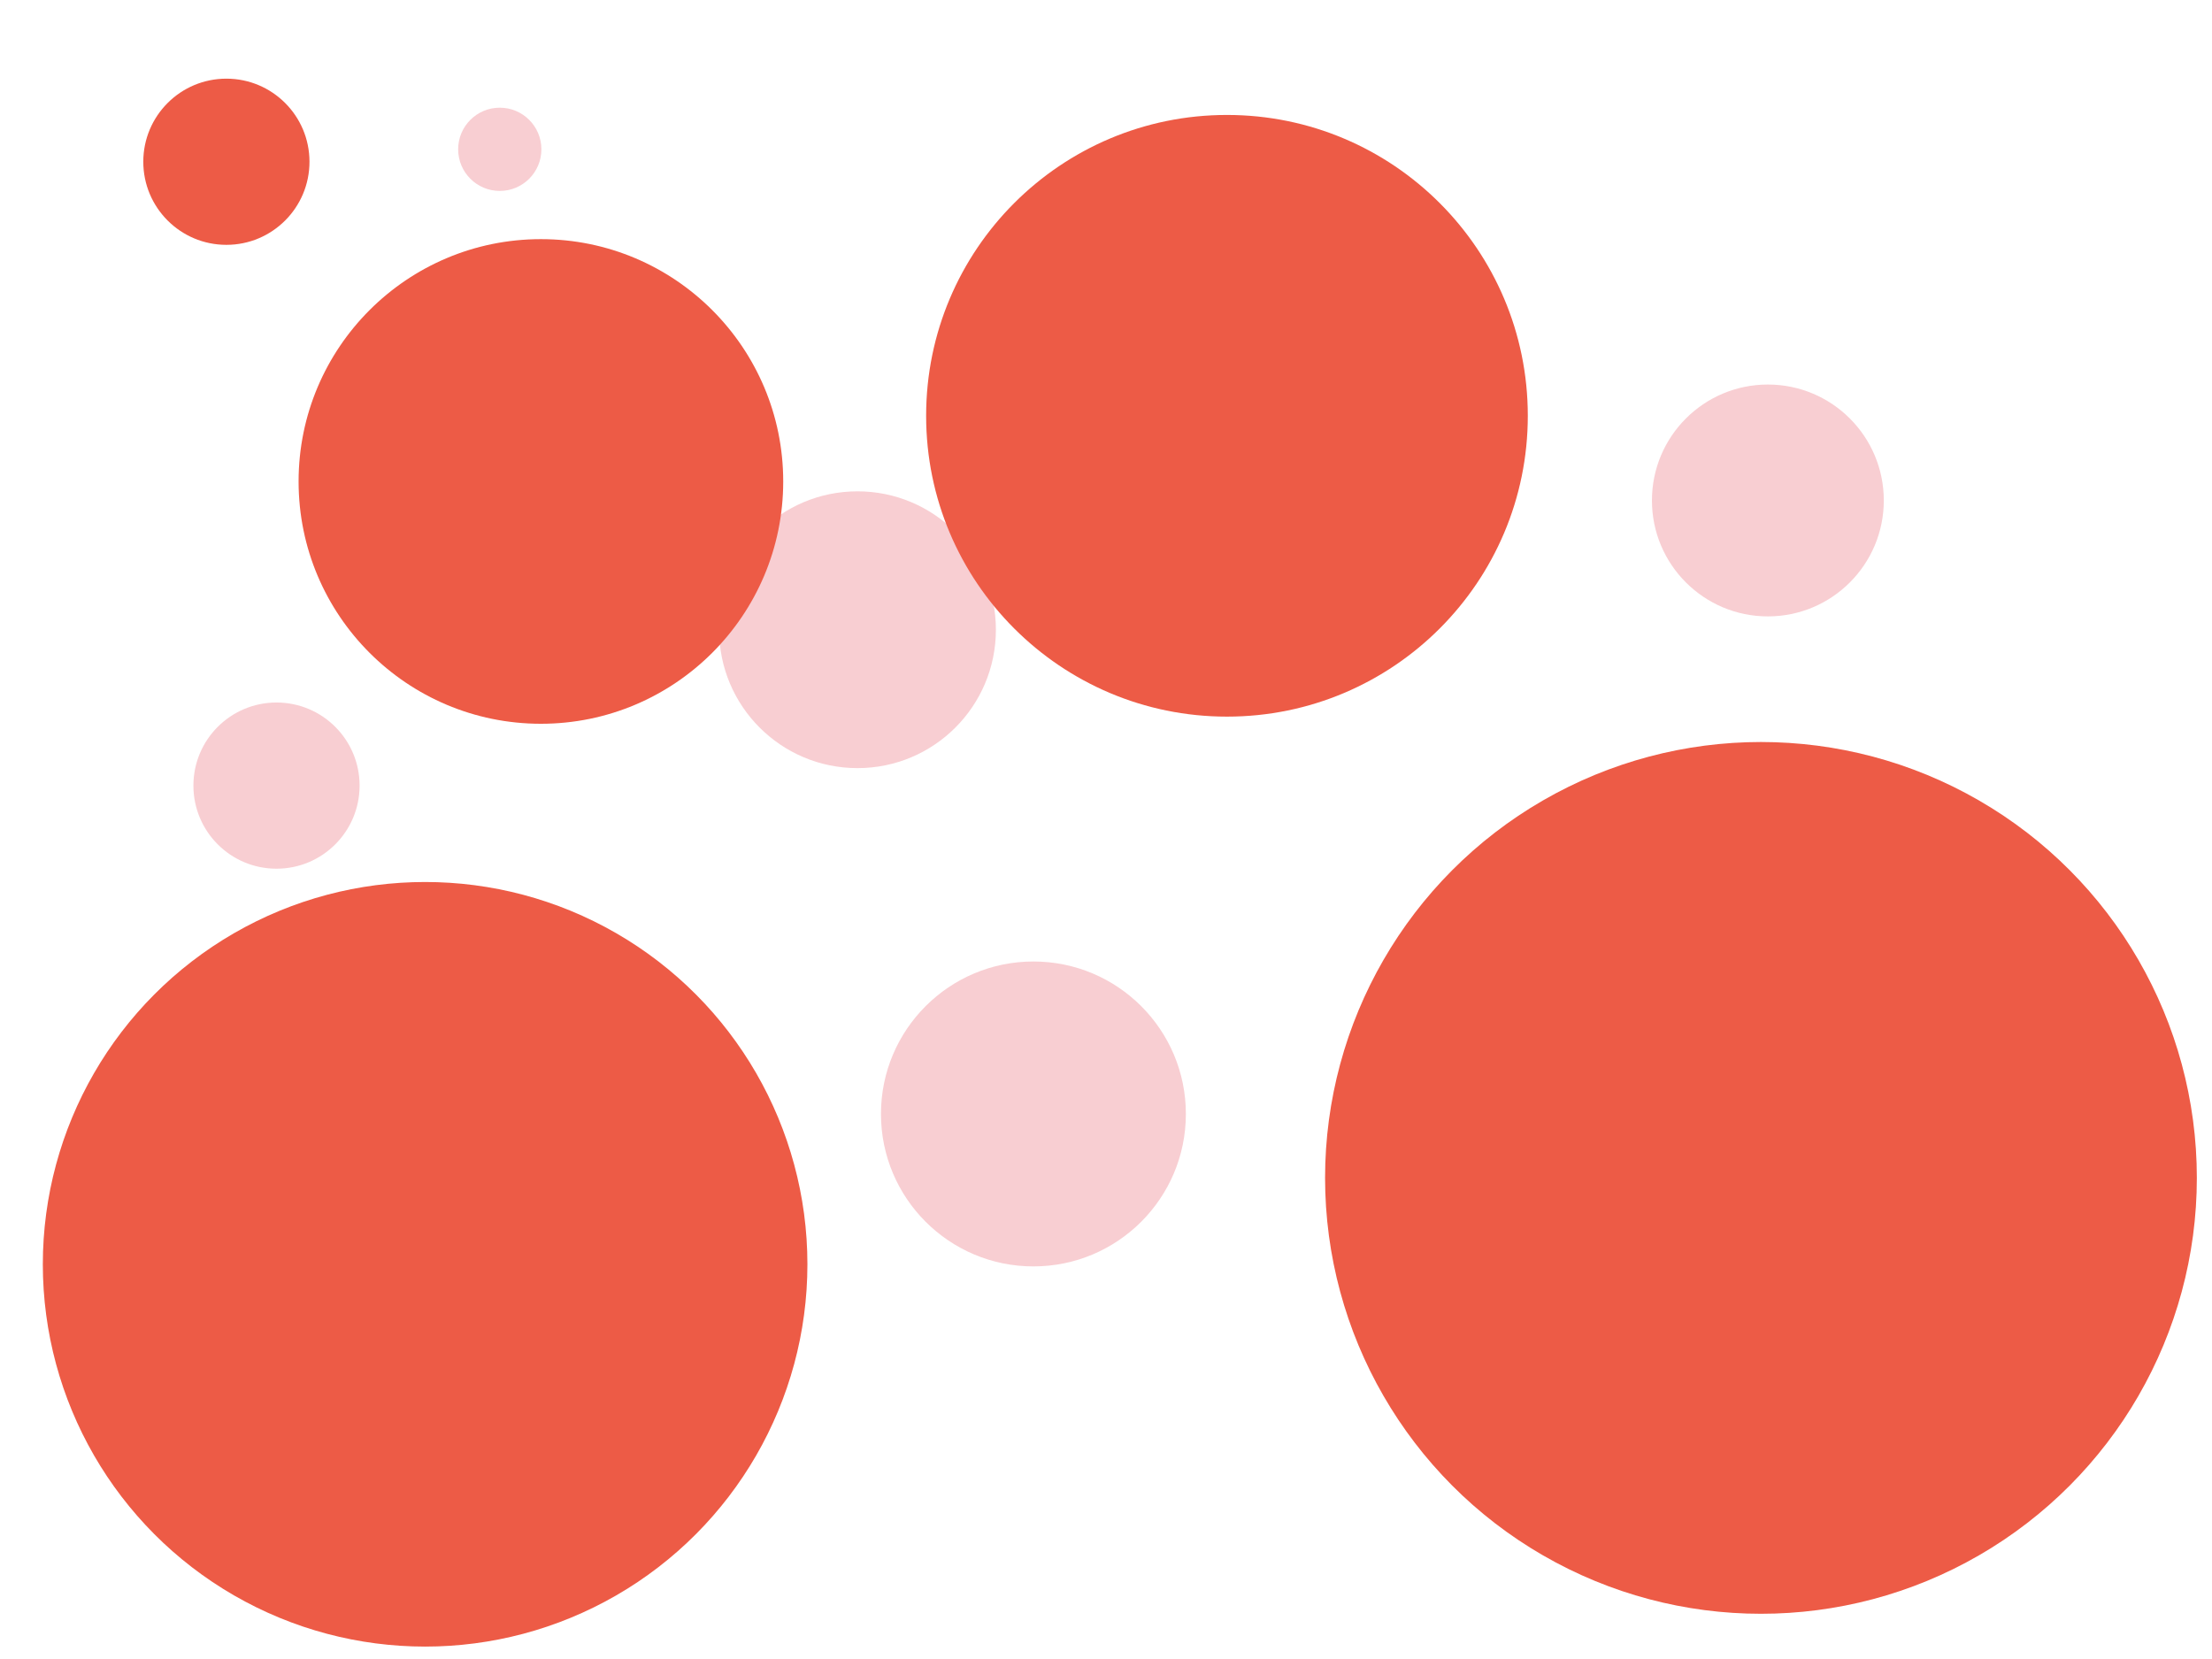 <svg width="640" height="480" xmlns="http://www.w3.org/2000/svg" xmlns:svg="http://www.w3.org/2000/svg">
 <!-- Created with SVG-edit - https://github.com/SVG-Edit/svgedit-->
 <g class="layer">
  <title>Layer 1</title>
  <circle cx="511.5" cy="144.8" fill="#f8ced2" id="svg_30" r="33.542" stroke="#000000" stroke-width="0"/>
  <circle cx="299" cy="322.3" fill="#f8ced2" id="svg_35" r="44.109" stroke="#000000" stroke-width="0"/>
  <circle cx="509.5" cy="340.8" fill="#ed5b46" id="svg_31" r="126.115" stroke="#000000" stroke-width="0"/>
  <circle cx="248.1" cy="182.2" fill="#f8ced2" id="svg_41" r="40.042" stroke="#000000" stroke-width="0"/>
  <circle cx="123" cy="365.8" fill="#ed5b46" id="svg_34" r="110.609" stroke="#000000" stroke-width="0"/>
  <circle cx="65.5" cy="46.8" fill="#ed5b46" id="svg_36" r="24.042" stroke="#000000" stroke-width="0"/>
  <circle cx="355" cy="120.3" fill="#ed5b46" id="svg_37" r="87.042" stroke="#000000" stroke-width="0"/>
  <circle cx="80" cy="227.3" fill="#f8ced2" id="svg_38" r="24.042" stroke="#000000" stroke-width="0"/>
  <circle cx="156.5" cy="139.3" fill="#ed5b46" id="svg_39" r="70.109" stroke="#000000" stroke-width="0"/>
  <circle cx="144.6" cy="43.2" fill="#f8ced2" id="svg_42" r="12.042" stroke="#000000" stroke-width="0"/>
 </g>
</svg>